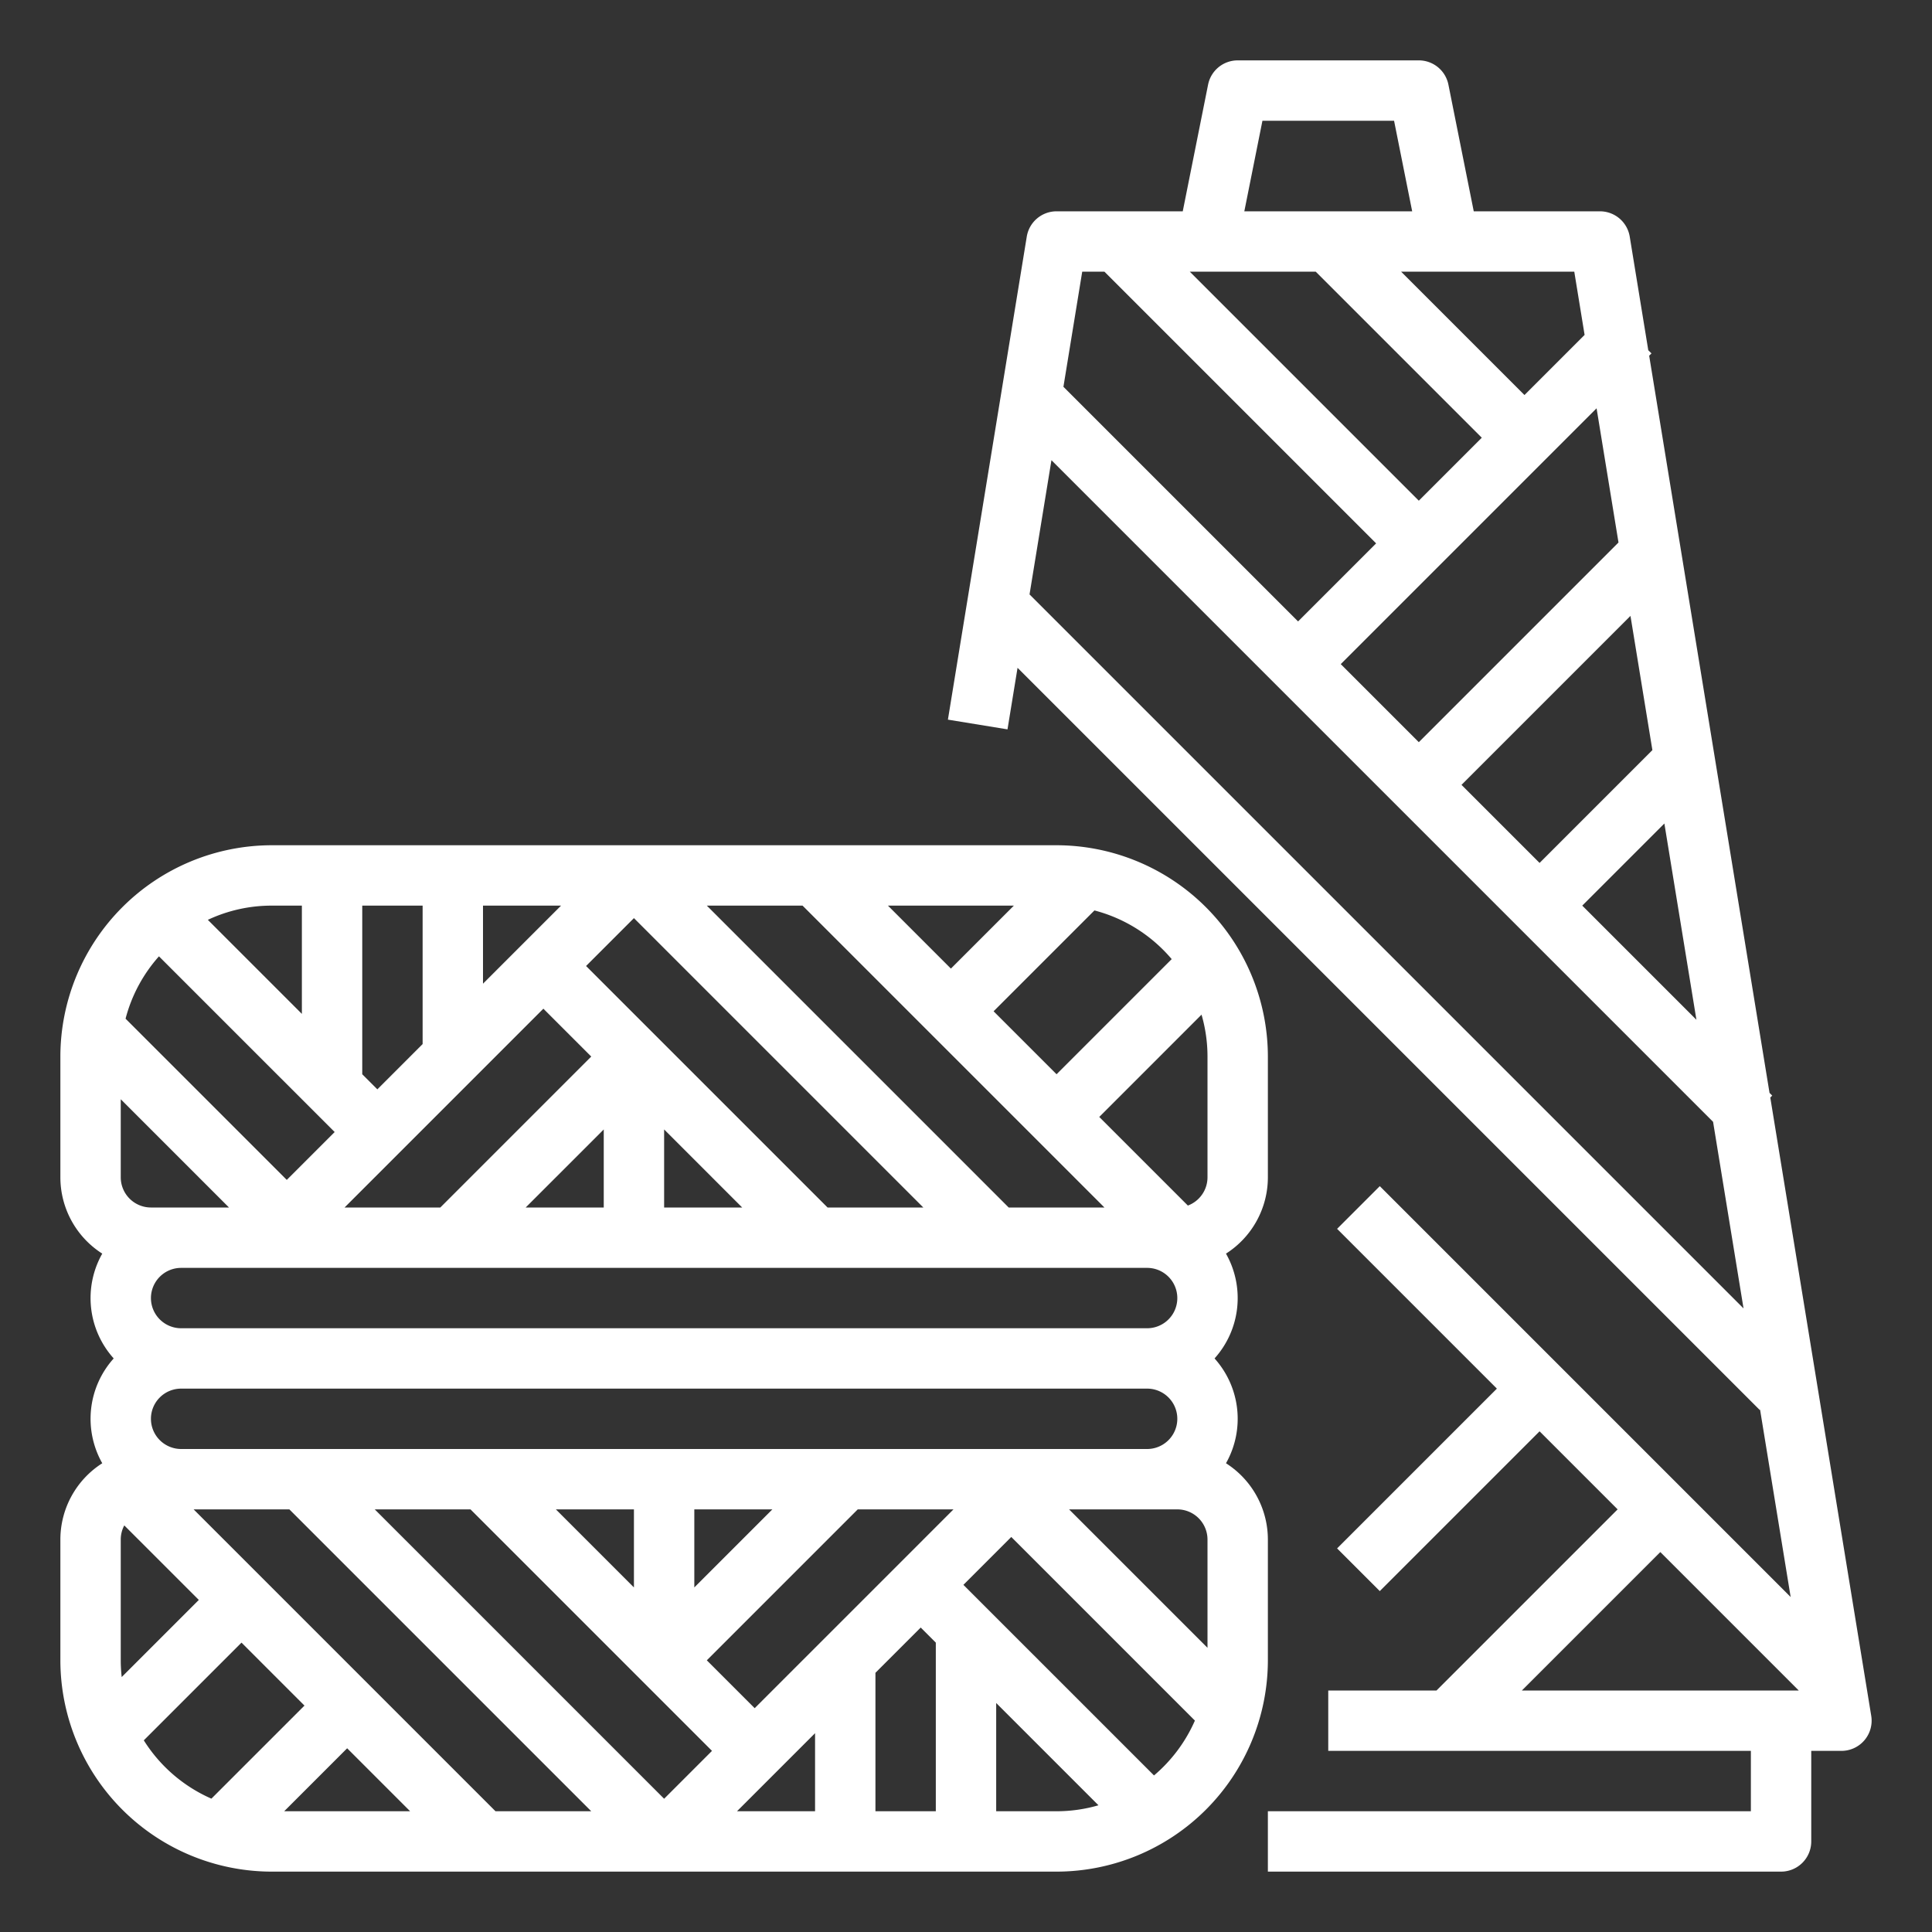 <?xml version="1.0" encoding="UTF-8"?> <svg xmlns="http://www.w3.org/2000/svg" id="outline" viewBox="0 0 512 512" width="512px" height="512px"><rect x="0" y="0" width="512" height="512" fill="#333333" stroke="none"/><g><path d="M469.657,290.343l-.713-.713-31.896-195.364.609-.609-.847-.847-4.914-30.099A8,8,0,0,0,424,56H390.558l-6.714-33.569A8,8,0,0,0,376,16H328a8,8,0,0,0-7.845,6.431L313.442,56H280a8,8,0,0,0-7.896,6.711l-20.898,128,15.791,2.578,2.664-16.314L466.343,373.657l.092-.092,8.109,49.666L365.657,314.343l-11.313,11.313L396.687,368l-42.343,42.343,11.313,11.313L408,379.313,428.687,400l-48,48H352v16H464v16H336v16H472a8,8,0,0,0,8-8V464h8a8,8,0,0,0,7.896-9.289L469.144,290.856ZM437.9,198.786l-29.9,29.9L387.313,208l44.78-44.78Zm3.176,19.451,8.493,52.017L419.313,240ZM428.918,143.769,376,196.687,355.313,176l67.797-67.797ZM320,72h28.687l44,44L376,132.687,315.313,72Zm99.935,16.751L404,104.687,371.313,72H417.2ZM334.559,32h34.883l4.8,24H329.758ZM292.687,72l72,72L344,164.687,281.819,102.506,286.8,72Zm-19.85,85.523,5.807-35.566L453.983,297.297l8.073,49.446ZM403.313,448,440,411.313,476.687,448Z" data-original="#000000" class="active-path" data-old_color="#000000" fill="#FFFFFF"></path><path d="M72,496H280a56.064,56.064,0,0,0,56-56V408a23.996,23.996,0,0,0-11.1-20.223A23.934,23.934,0,0,0,321.869,360a23.934,23.934,0,0,0,3.03-27.777A23.996,23.996,0,0,0,336,312V280a56.064,56.064,0,0,0-56-56H72a56.064,56.064,0,0,0-56,56v32a23.996,23.996,0,0,0,11.1,20.223A23.934,23.934,0,0,0,30.131,360a23.934,23.934,0,0,0-3.03,27.777A23.996,23.996,0,0,0,16,408v32A56.064,56.064,0,0,0,72,496ZM32,440V408a7.946,7.946,0,0,1,.938-3.749L52.687,424,32.252,444.435A40.219,40.219,0,0,1,32,440Zm8-64a8.009,8.009,0,0,1,8-8H304a8,8,0,0,1,0,16H48A8.009,8.009,0,0,1,40,376Zm0-32a8.009,8.009,0,0,1,8-8H304a8,8,0,0,1,0,16H48A8.009,8.009,0,0,1,40,344Zm0-24a8.009,8.009,0,0,1-8-8V291.313L60.687,320Zm48.687-20L76,312.687,33.276,269.963a39.947,39.947,0,0,1,8.85-16.523Zm146.627-60h33.373L252,256.687Zm57.373,80h-25.373l-80-80h25.373ZM320,280v32a8.006,8.006,0,0,1-5.202,7.485L291.313,296l27.106-27.106A39.864,39.864,0,0,1,320,280ZM144,267.313,156.687,280l-40,40h-25.373Zm16,32V320H139.313Zm16,0L196.687,320H176ZM219.313,320l-64-64L168,243.313,244.687,320ZM128,260.687V240h20.687Zm-16,16-12,12-4-4V240h16ZM312,400a8.009,8.009,0,0,1,8,8v28.687L283.313,400H312Zm-6.175,70.511L255.313,420,268,407.313l48.661,48.661A40.197,40.197,0,0,1,305.825,470.511ZM200,452.687,187.313,440l40-40h25.373Zm-16-32V400h20.687Zm-16,0L147.313,400H168ZM124.687,400l64,64L176,476.687,99.313,400ZM216,459.313V480H195.313Zm16-16,12-12,4,4V480H232ZM76.687,400l80,80h-25.373l-80-80Zm32,80h-33.373L92,463.313ZM38.107,461.206,64,435.313,80.687,452,56.025,476.661A40.243,40.243,0,0,1,38.107,461.206ZM264,480V451.313l27.106,27.106A39.866,39.866,0,0,1,280,480Zm46.511-225.825L280,284.687,263.313,268l26.724-26.724A40.065,40.065,0,0,1,310.511,254.175ZM80,240v28.687l-24.92-24.92A39.752,39.752,0,0,1,72,240Z" data-original="#000000" class="active-path" data-old_color="#000000" fill="#FFFFFF"></path></g></svg> 